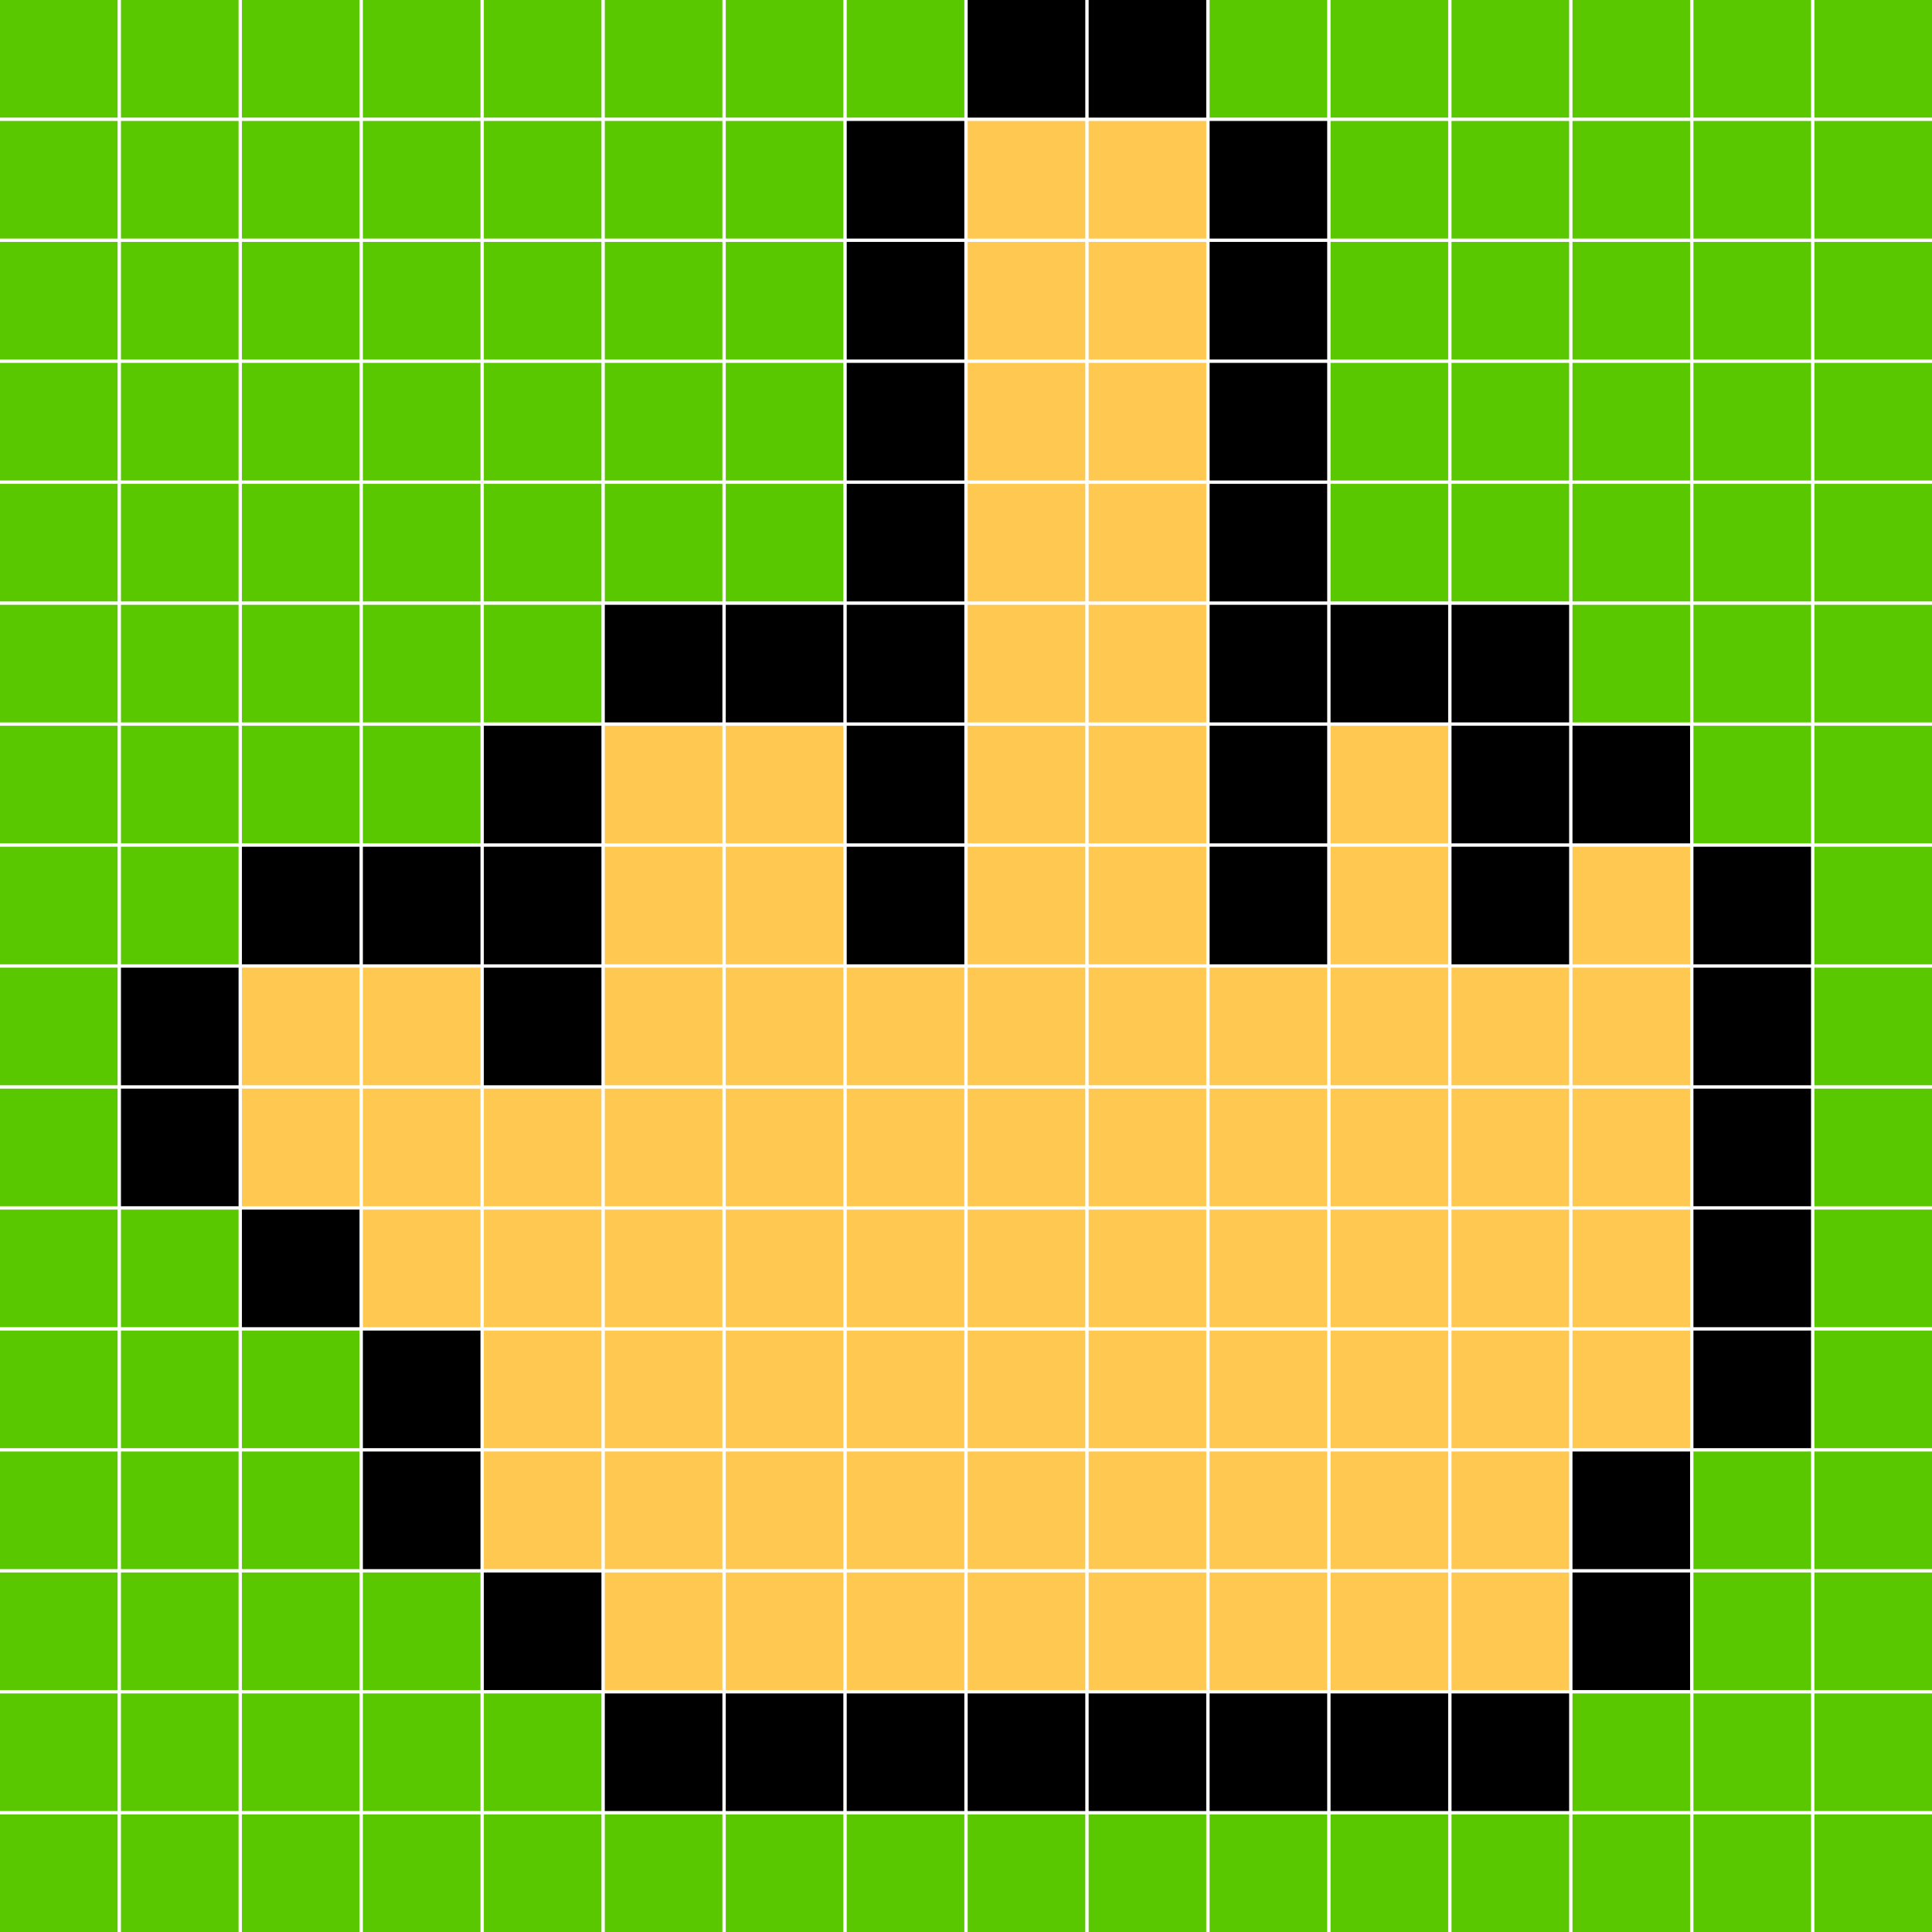 <?xml version="1.0" encoding="utf-8" ?>
<svg baseProfile="tiny" height="575" version="1.2" width="575" xmlns="http://www.w3.org/2000/svg" xmlns:ev="http://www.w3.org/2001/xml-events" xmlns:xlink="http://www.w3.org/1999/xlink"><defs /><rect fill="#5ac800" height="35" width="35" x="0" y="0" /><rect fill="#5ac800" height="35" width="35" x="36" y="0" /><rect fill="#5ac800" height="35" width="35" x="72" y="0" /><rect fill="#5ac800" height="35" width="35" x="108" y="0" /><rect fill="#5ac800" height="35" width="35" x="144" y="0" /><rect fill="#5ac800" height="35" width="35" x="180" y="0" /><rect fill="#5ac800" height="35" width="35" x="216" y="0" /><rect fill="#5ac800" height="35" width="35" x="252" y="0" /><rect fill="#000000" height="35" width="35" x="288" y="0" /><rect fill="#000000" height="35" width="35" x="324" y="0" /><rect fill="#5ac800" height="35" width="35" x="360" y="0" /><rect fill="#5ac800" height="35" width="35" x="396" y="0" /><rect fill="#5ac800" height="35" width="35" x="432" y="0" /><rect fill="#5ac800" height="35" width="35" x="468" y="0" /><rect fill="#5ac800" height="35" width="35" x="504" y="0" /><rect fill="#5ac800" height="35" width="35" x="540" y="0" /><rect fill="#5ac800" height="35" width="35" x="0" y="36" /><rect fill="#5ac800" height="35" width="35" x="36" y="36" /><rect fill="#5ac800" height="35" width="35" x="72" y="36" /><rect fill="#5ac800" height="35" width="35" x="108" y="36" /><rect fill="#5ac800" height="35" width="35" x="144" y="36" /><rect fill="#5ac800" height="35" width="35" x="180" y="36" /><rect fill="#5ac800" height="35" width="35" x="216" y="36" /><rect fill="#000000" height="35" width="35" x="252" y="36" /><rect fill="#ffc850" height="35" width="35" x="288" y="36" /><rect fill="#ffc850" height="35" width="35" x="324" y="36" /><rect fill="#000000" height="35" width="35" x="360" y="36" /><rect fill="#5ac800" height="35" width="35" x="396" y="36" /><rect fill="#5ac800" height="35" width="35" x="432" y="36" /><rect fill="#5ac800" height="35" width="35" x="468" y="36" /><rect fill="#5ac800" height="35" width="35" x="504" y="36" /><rect fill="#5ac800" height="35" width="35" x="540" y="36" /><rect fill="#5ac800" height="35" width="35" x="0" y="72" /><rect fill="#5ac800" height="35" width="35" x="36" y="72" /><rect fill="#5ac800" height="35" width="35" x="72" y="72" /><rect fill="#5ac800" height="35" width="35" x="108" y="72" /><rect fill="#5ac800" height="35" width="35" x="144" y="72" /><rect fill="#5ac800" height="35" width="35" x="180" y="72" /><rect fill="#5ac800" height="35" width="35" x="216" y="72" /><rect fill="#000000" height="35" width="35" x="252" y="72" /><rect fill="#ffc850" height="35" width="35" x="288" y="72" /><rect fill="#ffc850" height="35" width="35" x="324" y="72" /><rect fill="#000000" height="35" width="35" x="360" y="72" /><rect fill="#5ac800" height="35" width="35" x="396" y="72" /><rect fill="#5ac800" height="35" width="35" x="432" y="72" /><rect fill="#5ac800" height="35" width="35" x="468" y="72" /><rect fill="#5ac800" height="35" width="35" x="504" y="72" /><rect fill="#5ac800" height="35" width="35" x="540" y="72" /><rect fill="#5ac800" height="35" width="35" x="0" y="108" /><rect fill="#5ac800" height="35" width="35" x="36" y="108" /><rect fill="#5ac800" height="35" width="35" x="72" y="108" /><rect fill="#5ac800" height="35" width="35" x="108" y="108" /><rect fill="#5ac800" height="35" width="35" x="144" y="108" /><rect fill="#5ac800" height="35" width="35" x="180" y="108" /><rect fill="#5ac800" height="35" width="35" x="216" y="108" /><rect fill="#000000" height="35" width="35" x="252" y="108" /><rect fill="#ffc850" height="35" width="35" x="288" y="108" /><rect fill="#ffc850" height="35" width="35" x="324" y="108" /><rect fill="#000000" height="35" width="35" x="360" y="108" /><rect fill="#5ac800" height="35" width="35" x="396" y="108" /><rect fill="#5ac800" height="35" width="35" x="432" y="108" /><rect fill="#5ac800" height="35" width="35" x="468" y="108" /><rect fill="#5ac800" height="35" width="35" x="504" y="108" /><rect fill="#5ac800" height="35" width="35" x="540" y="108" /><rect fill="#5ac800" height="35" width="35" x="0" y="144" /><rect fill="#5ac800" height="35" width="35" x="36" y="144" /><rect fill="#5ac800" height="35" width="35" x="72" y="144" /><rect fill="#5ac800" height="35" width="35" x="108" y="144" /><rect fill="#5ac800" height="35" width="35" x="144" y="144" /><rect fill="#5ac800" height="35" width="35" x="180" y="144" /><rect fill="#5ac800" height="35" width="35" x="216" y="144" /><rect fill="#000000" height="35" width="35" x="252" y="144" /><rect fill="#ffc850" height="35" width="35" x="288" y="144" /><rect fill="#ffc850" height="35" width="35" x="324" y="144" /><rect fill="#000000" height="35" width="35" x="360" y="144" /><rect fill="#5ac800" height="35" width="35" x="396" y="144" /><rect fill="#5ac800" height="35" width="35" x="432" y="144" /><rect fill="#5ac800" height="35" width="35" x="468" y="144" /><rect fill="#5ac800" height="35" width="35" x="504" y="144" /><rect fill="#5ac800" height="35" width="35" x="540" y="144" /><rect fill="#5ac800" height="35" width="35" x="0" y="180" /><rect fill="#5ac800" height="35" width="35" x="36" y="180" /><rect fill="#5ac800" height="35" width="35" x="72" y="180" /><rect fill="#5ac800" height="35" width="35" x="108" y="180" /><rect fill="#5ac800" height="35" width="35" x="144" y="180" /><rect fill="#000000" height="35" width="35" x="180" y="180" /><rect fill="#000000" height="35" width="35" x="216" y="180" /><rect fill="#000000" height="35" width="35" x="252" y="180" /><rect fill="#ffc850" height="35" width="35" x="288" y="180" /><rect fill="#ffc850" height="35" width="35" x="324" y="180" /><rect fill="#000000" height="35" width="35" x="360" y="180" /><rect fill="#000000" height="35" width="35" x="396" y="180" /><rect fill="#000000" height="35" width="35" x="432" y="180" /><rect fill="#5ac800" height="35" width="35" x="468" y="180" /><rect fill="#5ac800" height="35" width="35" x="504" y="180" /><rect fill="#5ac800" height="35" width="35" x="540" y="180" /><rect fill="#5ac800" height="35" width="35" x="0" y="216" /><rect fill="#5ac800" height="35" width="35" x="36" y="216" /><rect fill="#5ac800" height="35" width="35" x="72" y="216" /><rect fill="#5ac800" height="35" width="35" x="108" y="216" /><rect fill="#000000" height="35" width="35" x="144" y="216" /><rect fill="#ffc850" height="35" width="35" x="180" y="216" /><rect fill="#ffc850" height="35" width="35" x="216" y="216" /><rect fill="#000000" height="35" width="35" x="252" y="216" /><rect fill="#ffc850" height="35" width="35" x="288" y="216" /><rect fill="#ffc850" height="35" width="35" x="324" y="216" /><rect fill="#000000" height="35" width="35" x="360" y="216" /><rect fill="#ffc850" height="35" width="35" x="396" y="216" /><rect fill="#000000" height="35" width="35" x="432" y="216" /><rect fill="#000000" height="35" width="35" x="468" y="216" /><rect fill="#5ac800" height="35" width="35" x="504" y="216" /><rect fill="#5ac800" height="35" width="35" x="540" y="216" /><rect fill="#5ac800" height="35" width="35" x="0" y="252" /><rect fill="#5ac800" height="35" width="35" x="36" y="252" /><rect fill="#000000" height="35" width="35" x="72" y="252" /><rect fill="#000000" height="35" width="35" x="108" y="252" /><rect fill="#000000" height="35" width="35" x="144" y="252" /><rect fill="#ffc850" height="35" width="35" x="180" y="252" /><rect fill="#ffc850" height="35" width="35" x="216" y="252" /><rect fill="#000000" height="35" width="35" x="252" y="252" /><rect fill="#ffc850" height="35" width="35" x="288" y="252" /><rect fill="#ffc850" height="35" width="35" x="324" y="252" /><rect fill="#000000" height="35" width="35" x="360" y="252" /><rect fill="#ffc850" height="35" width="35" x="396" y="252" /><rect fill="#000000" height="35" width="35" x="432" y="252" /><rect fill="#ffc850" height="35" width="35" x="468" y="252" /><rect fill="#000000" height="35" width="35" x="504" y="252" /><rect fill="#5ac800" height="35" width="35" x="540" y="252" /><rect fill="#5ac800" height="35" width="35" x="0" y="288" /><rect fill="#000000" height="35" width="35" x="36" y="288" /><rect fill="#ffc850" height="35" width="35" x="72" y="288" /><rect fill="#ffc850" height="35" width="35" x="108" y="288" /><rect fill="#000000" height="35" width="35" x="144" y="288" /><rect fill="#ffc850" height="35" width="35" x="180" y="288" /><rect fill="#ffc850" height="35" width="35" x="216" y="288" /><rect fill="#ffc850" height="35" width="35" x="252" y="288" /><rect fill="#ffc850" height="35" width="35" x="288" y="288" /><rect fill="#ffc850" height="35" width="35" x="324" y="288" /><rect fill="#ffc850" height="35" width="35" x="360" y="288" /><rect fill="#ffc850" height="35" width="35" x="396" y="288" /><rect fill="#ffc850" height="35" width="35" x="432" y="288" /><rect fill="#ffc850" height="35" width="35" x="468" y="288" /><rect fill="#000000" height="35" width="35" x="504" y="288" /><rect fill="#5ac800" height="35" width="35" x="540" y="288" /><rect fill="#5ac800" height="35" width="35" x="0" y="324" /><rect fill="#000000" height="35" width="35" x="36" y="324" /><rect fill="#ffc850" height="35" width="35" x="72" y="324" /><rect fill="#ffc850" height="35" width="35" x="108" y="324" /><rect fill="#ffc850" height="35" width="35" x="144" y="324" /><rect fill="#ffc850" height="35" width="35" x="180" y="324" /><rect fill="#ffc850" height="35" width="35" x="216" y="324" /><rect fill="#ffc850" height="35" width="35" x="252" y="324" /><rect fill="#ffc850" height="35" width="35" x="288" y="324" /><rect fill="#ffc850" height="35" width="35" x="324" y="324" /><rect fill="#ffc850" height="35" width="35" x="360" y="324" /><rect fill="#ffc850" height="35" width="35" x="396" y="324" /><rect fill="#ffc850" height="35" width="35" x="432" y="324" /><rect fill="#ffc850" height="35" width="35" x="468" y="324" /><rect fill="#000000" height="35" width="35" x="504" y="324" /><rect fill="#5ac800" height="35" width="35" x="540" y="324" /><rect fill="#5ac800" height="35" width="35" x="0" y="360" /><rect fill="#5ac800" height="35" width="35" x="36" y="360" /><rect fill="#000000" height="35" width="35" x="72" y="360" /><rect fill="#ffc850" height="35" width="35" x="108" y="360" /><rect fill="#ffc850" height="35" width="35" x="144" y="360" /><rect fill="#ffc850" height="35" width="35" x="180" y="360" /><rect fill="#ffc850" height="35" width="35" x="216" y="360" /><rect fill="#ffc850" height="35" width="35" x="252" y="360" /><rect fill="#ffc850" height="35" width="35" x="288" y="360" /><rect fill="#ffc850" height="35" width="35" x="324" y="360" /><rect fill="#ffc850" height="35" width="35" x="360" y="360" /><rect fill="#ffc850" height="35" width="35" x="396" y="360" /><rect fill="#ffc850" height="35" width="35" x="432" y="360" /><rect fill="#ffc850" height="35" width="35" x="468" y="360" /><rect fill="#000000" height="35" width="35" x="504" y="360" /><rect fill="#5ac800" height="35" width="35" x="540" y="360" /><rect fill="#5ac800" height="35" width="35" x="0" y="396" /><rect fill="#5ac800" height="35" width="35" x="36" y="396" /><rect fill="#5ac800" height="35" width="35" x="72" y="396" /><rect fill="#000000" height="35" width="35" x="108" y="396" /><rect fill="#ffc850" height="35" width="35" x="144" y="396" /><rect fill="#ffc850" height="35" width="35" x="180" y="396" /><rect fill="#ffc850" height="35" width="35" x="216" y="396" /><rect fill="#ffc850" height="35" width="35" x="252" y="396" /><rect fill="#ffc850" height="35" width="35" x="288" y="396" /><rect fill="#ffc850" height="35" width="35" x="324" y="396" /><rect fill="#ffc850" height="35" width="35" x="360" y="396" /><rect fill="#ffc850" height="35" width="35" x="396" y="396" /><rect fill="#ffc850" height="35" width="35" x="432" y="396" /><rect fill="#ffc850" height="35" width="35" x="468" y="396" /><rect fill="#000000" height="35" width="35" x="504" y="396" /><rect fill="#5ac800" height="35" width="35" x="540" y="396" /><rect fill="#5ac800" height="35" width="35" x="0" y="432" /><rect fill="#5ac800" height="35" width="35" x="36" y="432" /><rect fill="#5ac800" height="35" width="35" x="72" y="432" /><rect fill="#000000" height="35" width="35" x="108" y="432" /><rect fill="#ffc850" height="35" width="35" x="144" y="432" /><rect fill="#ffc850" height="35" width="35" x="180" y="432" /><rect fill="#ffc850" height="35" width="35" x="216" y="432" /><rect fill="#ffc850" height="35" width="35" x="252" y="432" /><rect fill="#ffc850" height="35" width="35" x="288" y="432" /><rect fill="#ffc850" height="35" width="35" x="324" y="432" /><rect fill="#ffc850" height="35" width="35" x="360" y="432" /><rect fill="#ffc850" height="35" width="35" x="396" y="432" /><rect fill="#ffc850" height="35" width="35" x="432" y="432" /><rect fill="#000000" height="35" width="35" x="468" y="432" /><rect fill="#5ac800" height="35" width="35" x="504" y="432" /><rect fill="#5ac800" height="35" width="35" x="540" y="432" /><rect fill="#5ac800" height="35" width="35" x="0" y="468" /><rect fill="#5ac800" height="35" width="35" x="36" y="468" /><rect fill="#5ac800" height="35" width="35" x="72" y="468" /><rect fill="#5ac800" height="35" width="35" x="108" y="468" /><rect fill="#000000" height="35" width="35" x="144" y="468" /><rect fill="#ffc850" height="35" width="35" x="180" y="468" /><rect fill="#ffc850" height="35" width="35" x="216" y="468" /><rect fill="#ffc850" height="35" width="35" x="252" y="468" /><rect fill="#ffc850" height="35" width="35" x="288" y="468" /><rect fill="#ffc850" height="35" width="35" x="324" y="468" /><rect fill="#ffc850" height="35" width="35" x="360" y="468" /><rect fill="#ffc850" height="35" width="35" x="396" y="468" /><rect fill="#ffc850" height="35" width="35" x="432" y="468" /><rect fill="#000000" height="35" width="35" x="468" y="468" /><rect fill="#5ac800" height="35" width="35" x="504" y="468" /><rect fill="#5ac800" height="35" width="35" x="540" y="468" /><rect fill="#5ac800" height="35" width="35" x="0" y="504" /><rect fill="#5ac800" height="35" width="35" x="36" y="504" /><rect fill="#5ac800" height="35" width="35" x="72" y="504" /><rect fill="#5ac800" height="35" width="35" x="108" y="504" /><rect fill="#5ac800" height="35" width="35" x="144" y="504" /><rect fill="#000000" height="35" width="35" x="180" y="504" /><rect fill="#000000" height="35" width="35" x="216" y="504" /><rect fill="#000000" height="35" width="35" x="252" y="504" /><rect fill="#000000" height="35" width="35" x="288" y="504" /><rect fill="#000000" height="35" width="35" x="324" y="504" /><rect fill="#000000" height="35" width="35" x="360" y="504" /><rect fill="#000000" height="35" width="35" x="396" y="504" /><rect fill="#000000" height="35" width="35" x="432" y="504" /><rect fill="#5ac800" height="35" width="35" x="468" y="504" /><rect fill="#5ac800" height="35" width="35" x="504" y="504" /><rect fill="#5ac800" height="35" width="35" x="540" y="504" /><rect fill="#5ac800" height="35" width="35" x="0" y="540" /><rect fill="#5ac800" height="35" width="35" x="36" y="540" /><rect fill="#5ac800" height="35" width="35" x="72" y="540" /><rect fill="#5ac800" height="35" width="35" x="108" y="540" /><rect fill="#5ac800" height="35" width="35" x="144" y="540" /><rect fill="#5ac800" height="35" width="35" x="180" y="540" /><rect fill="#5ac800" height="35" width="35" x="216" y="540" /><rect fill="#5ac800" height="35" width="35" x="252" y="540" /><rect fill="#5ac800" height="35" width="35" x="288" y="540" /><rect fill="#5ac800" height="35" width="35" x="324" y="540" /><rect fill="#5ac800" height="35" width="35" x="360" y="540" /><rect fill="#5ac800" height="35" width="35" x="396" y="540" /><rect fill="#5ac800" height="35" width="35" x="432" y="540" /><rect fill="#5ac800" height="35" width="35" x="468" y="540" /><rect fill="#5ac800" height="35" width="35" x="504" y="540" /><rect fill="#5ac800" height="35" width="35" x="540" y="540" /></svg>